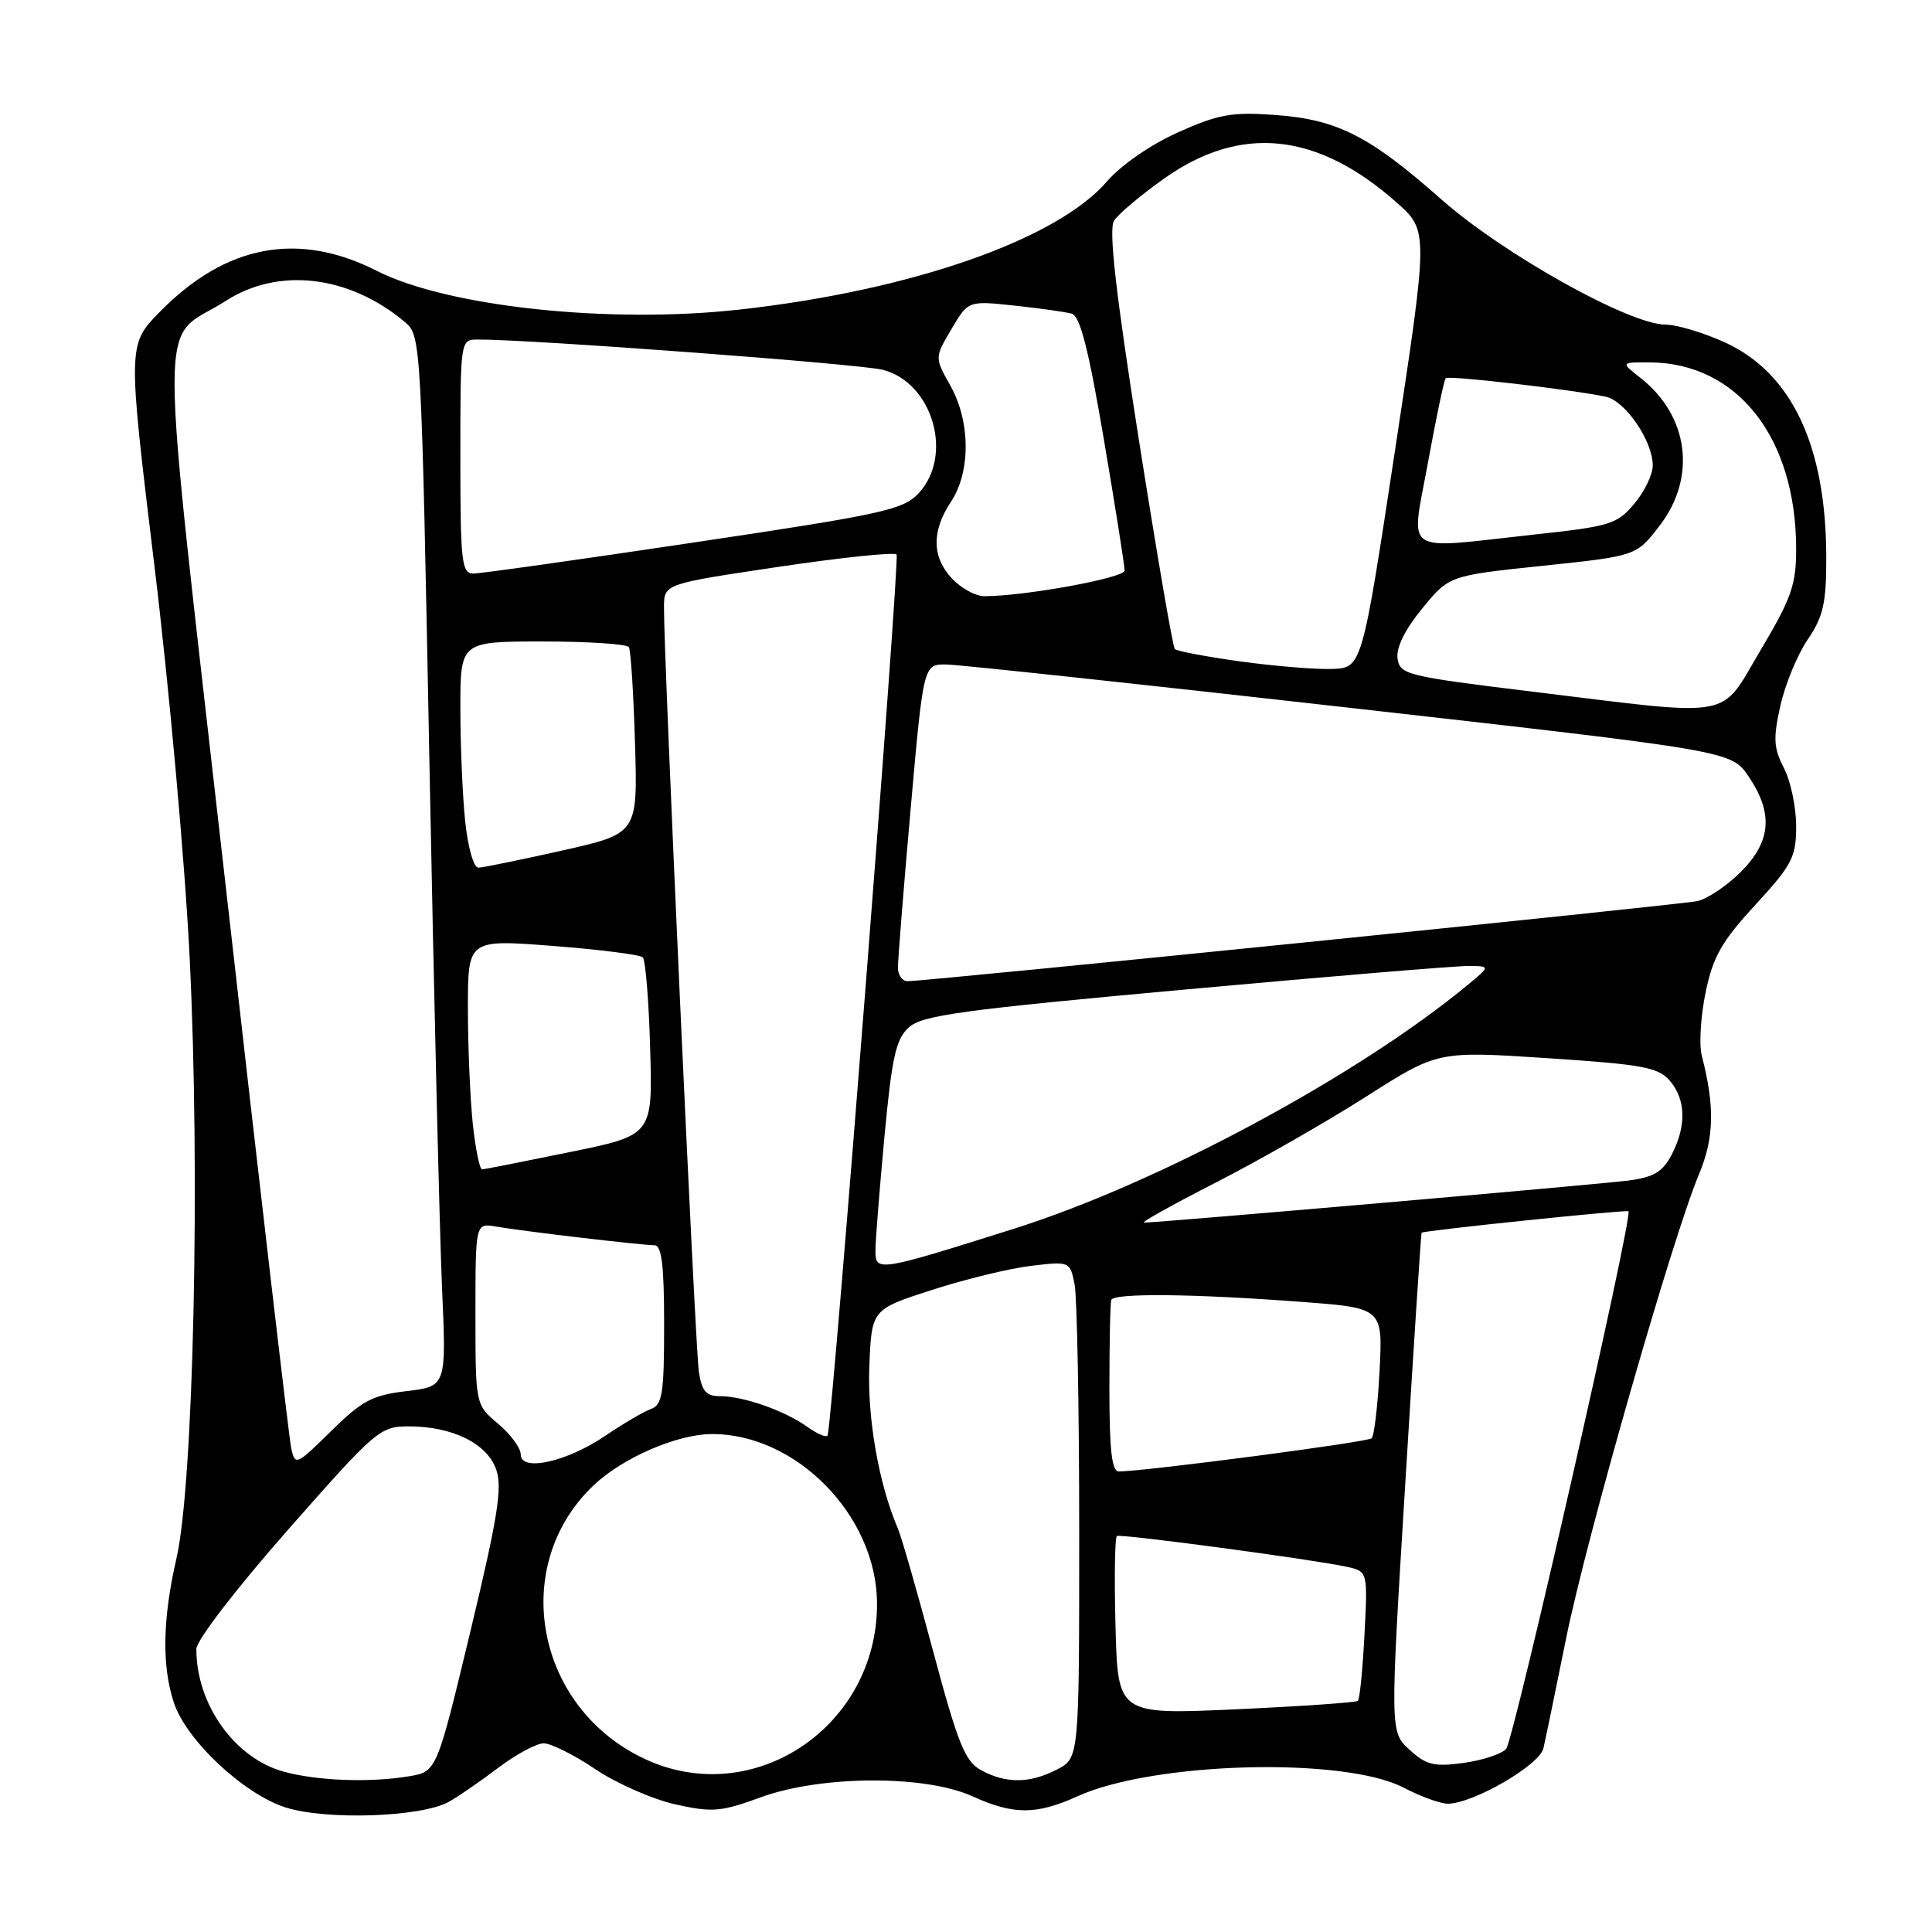 <?xml version="1.0" encoding="UTF-8" standalone="no"?>
<!DOCTYPE svg PUBLIC "-//W3C//DTD SVG 1.1//EN" "http://www.w3.org/Graphics/SVG/1.1/DTD/svg11.dtd" >
<svg xmlns="http://www.w3.org/2000/svg" xmlns:xlink="http://www.w3.org/1999/xlink" version="1.1" viewBox="0 0 256 256">
 <g >
 <path fill="currentColor"
d=" M 59.47 238.75 C 60.71 238.06 63.65 236.04 66.01 234.25 C 68.37 232.46 71.09 231.00 72.05 231.00 C 73.01 231.00 76.09 232.54 78.89 234.43 C 81.69 236.31 86.44 238.40 89.45 239.08 C 94.38 240.18 95.50 240.09 100.81 238.15 C 108.82 235.23 122.57 235.17 128.86 238.02 C 134.29 240.49 137.33 240.49 142.79 238.01 C 152.86 233.44 178.11 232.77 185.98 236.87 C 188.22 238.04 190.86 239.00 191.83 239.00 C 195.18 239.00 203.99 233.90 204.51 231.66 C 204.79 230.47 206.14 223.91 207.52 217.09 C 210.15 204.00 221.62 163.92 225.12 155.61 C 227.14 150.80 227.24 146.62 225.49 139.86 C 225.12 138.42 225.35 134.65 226.00 131.50 C 226.98 126.77 228.12 124.76 232.59 119.90 C 237.48 114.58 238.00 113.58 238.00 109.46 C 238.00 106.95 237.27 103.49 236.38 101.77 C 235.01 99.13 234.94 97.84 235.91 93.51 C 236.54 90.69 238.17 86.74 239.53 84.74 C 241.60 81.69 242.00 79.93 241.99 73.80 C 241.96 59.13 237.46 49.52 228.69 45.43 C 225.83 44.11 222.22 43.02 220.66 43.01 C 215.89 42.99 199.18 33.66 191.00 26.43 C 181.44 17.98 177.17 15.82 168.90 15.23 C 163.22 14.82 161.44 15.14 156.09 17.54 C 152.47 19.16 148.54 21.88 146.69 24.03 C 140.03 31.76 120.74 38.49 98.00 41.02 C 80.75 42.94 59.31 40.65 49.95 35.90 C 39.53 30.60 29.92 32.41 21.19 41.31 C 16.91 45.67 16.91 45.67 20.46 74.97 C 22.42 91.09 24.52 114.45 25.13 126.89 C 26.55 155.60 25.65 196.69 23.38 206.50 C 21.54 214.49 21.43 220.73 23.04 225.62 C 24.68 230.58 32.26 237.70 37.82 239.49 C 43.20 241.21 55.81 240.79 59.47 238.75 Z  M 37.72 234.79 C 31.15 233.05 26.00 225.88 26.02 218.50 C 26.02 217.37 31.29 210.51 38.12 202.75 C 49.80 189.48 50.37 189.00 54.15 189.00 C 59.95 189.00 64.55 191.27 65.75 194.72 C 66.59 197.12 65.95 201.08 62.32 216.21 C 57.86 234.76 57.86 234.76 54.18 235.37 C 49.05 236.22 42.19 235.98 37.72 234.79 Z  M 130.00 234.56 C 127.87 233.39 126.94 231.09 123.66 218.85 C 121.55 210.96 119.44 203.60 118.96 202.50 C 116.45 196.67 114.91 187.90 115.19 181.00 C 115.50 173.50 115.50 173.50 123.50 170.92 C 127.90 169.50 133.81 168.06 136.64 167.73 C 141.74 167.12 141.78 167.14 142.39 170.19 C 142.72 171.87 143.00 186.68 143.00 203.10 C 143.00 232.95 143.00 232.95 140.05 234.47 C 136.45 236.33 133.31 236.36 130.00 234.56 Z  M 85.50 233.10 C 70.95 226.35 67.40 207.48 78.66 196.81 C 82.50 193.17 89.68 190.05 94.28 190.02 C 105.48 189.96 116.12 200.80 116.21 212.37 C 116.34 228.71 99.92 239.79 85.50 233.10 Z  M 186.78 231.86 C 184.18 229.50 184.18 229.50 186.21 196.50 C 187.32 178.35 188.29 163.43 188.37 163.34 C 188.61 163.06 215.50 160.26 215.78 160.50 C 216.42 161.02 200.59 230.61 199.57 231.74 C 198.96 232.42 196.41 233.26 193.91 233.60 C 190.03 234.13 188.99 233.88 186.78 231.86 Z  M 147.81 215.50 C 147.64 209.07 147.72 203.68 148.00 203.53 C 148.55 203.22 173.74 206.60 178.37 207.59 C 181.24 208.21 181.24 208.21 180.80 216.59 C 180.56 221.20 180.17 225.15 179.93 225.37 C 179.69 225.59 172.44 226.09 163.81 226.49 C 148.12 227.20 148.12 227.20 147.81 215.50 Z  M 147.00 184.00 C 147.00 177.95 147.11 172.66 147.25 172.25 C 147.56 171.32 158.08 171.42 172.37 172.50 C 183.23 173.31 183.23 173.31 182.80 181.64 C 182.56 186.23 182.09 190.25 181.75 190.58 C 181.24 191.09 152.11 194.91 148.25 194.98 C 147.32 194.99 147.00 192.14 147.00 184.00 Z  M 38.59 191.91 C 38.30 190.58 34.43 157.38 29.99 118.13 C 20.85 37.42 20.85 45.67 29.95 39.85 C 36.95 35.36 46.28 36.48 53.66 42.68 C 55.79 44.48 55.82 45.01 56.90 101.00 C 57.50 132.07 58.25 163.40 58.57 170.60 C 59.15 183.70 59.15 183.70 53.88 184.33 C 49.34 184.86 47.96 185.60 43.87 189.63 C 39.26 194.17 39.10 194.24 38.59 191.91 Z  M 69.00 192.72 C 69.00 191.87 67.65 190.04 66.00 188.65 C 63.00 186.13 63.00 186.13 63.00 174.09 C 63.00 162.05 63.00 162.05 65.75 162.53 C 69.25 163.14 85.03 165.00 86.72 165.00 C 87.68 165.00 88.00 167.66 88.00 175.53 C 88.00 184.65 87.77 186.15 86.25 186.70 C 85.29 187.05 82.57 188.64 80.22 190.24 C 75.08 193.72 69.00 195.07 69.00 192.72 Z  M 107.00 189.08 C 103.96 186.91 98.52 185.00 95.40 185.00 C 93.56 185.00 92.99 184.33 92.60 181.75 C 92.12 178.64 87.93 86.77 87.98 80.43 C 88.00 77.37 88.00 77.37 103.10 75.12 C 111.40 73.88 118.47 73.14 118.80 73.47 C 119.27 73.93 110.40 187.26 109.67 190.18 C 109.58 190.55 108.38 190.06 107.00 189.08 Z  M 116.00 165.77 C 115.99 164.52 116.53 157.76 117.18 150.75 C 118.18 140.05 118.70 137.70 120.43 136.13 C 122.20 134.53 127.46 133.81 157.00 131.12 C 175.97 129.39 192.85 127.99 194.50 128.00 C 197.50 128.01 197.50 128.01 194.50 130.49 C 179.96 142.53 153.52 156.75 134.46 162.78 C 116.41 168.48 116.00 168.55 116.00 165.77 Z  M 161.11 156.69 C 166.82 153.77 175.78 148.65 181.00 145.32 C 190.50 139.26 190.50 139.26 205.00 140.21 C 217.64 141.04 219.72 141.42 221.25 143.19 C 223.39 145.68 223.49 149.16 221.51 152.99 C 220.31 155.29 219.15 155.99 215.76 156.43 C 211.86 156.94 153.58 162.00 151.59 162.00 C 151.11 162.00 155.40 159.61 161.11 156.69 Z  M 62.64 148.85 C 62.29 145.47 62.00 138.60 62.00 133.59 C 62.00 124.47 62.00 124.47 73.25 125.34 C 79.44 125.82 84.80 126.50 85.17 126.85 C 85.53 127.21 85.98 132.66 86.15 138.96 C 86.48 150.42 86.48 150.42 75.49 152.66 C 69.44 153.90 64.23 154.93 63.89 154.95 C 63.56 154.98 63.00 152.23 62.64 148.85 Z  M 118.98 128.25 C 118.97 127.29 119.72 117.84 120.66 107.25 C 122.36 88.00 122.36 88.00 125.43 88.05 C 127.12 88.08 151.21 90.66 178.96 93.80 C 229.42 99.50 229.42 99.50 231.71 102.90 C 235.00 107.78 234.69 111.51 230.66 115.54 C 228.82 117.38 226.23 119.11 224.91 119.40 C 222.51 119.91 122.63 130.04 120.25 130.01 C 119.56 130.01 118.99 129.21 118.98 128.25 Z  M 61.64 108.85 C 61.29 105.47 61.00 98.72 61.00 93.85 C 61.00 85.00 61.00 85.00 71.94 85.00 C 77.96 85.00 83.09 85.34 83.33 85.75 C 83.58 86.16 83.95 91.89 84.14 98.48 C 84.50 110.45 84.50 110.45 74.50 112.70 C 69.00 113.93 64.00 114.96 63.39 114.97 C 62.77 114.99 62.01 112.32 61.64 108.85 Z  M 203.00 91.64 C 186.37 89.61 185.48 89.39 185.18 87.25 C 184.98 85.82 186.17 83.41 188.44 80.64 C 192.02 76.27 192.02 76.27 204.42 74.97 C 216.83 73.67 216.83 73.67 219.91 69.65 C 224.83 63.26 223.78 55.11 217.39 50.09 C 214.73 48.00 214.73 48.00 218.62 48.02 C 230.23 48.09 238.00 58.01 238.00 72.77 C 238.00 77.48 237.36 79.30 233.31 86.11 C 227.77 95.43 230.29 94.97 203.00 91.64 Z  M 164.32 87.64 C 159.82 87.01 155.93 86.28 155.67 86.00 C 155.40 85.72 153.26 73.21 150.89 58.18 C 147.82 38.65 146.89 30.40 147.61 29.25 C 148.17 28.36 151.18 25.84 154.29 23.63 C 164.44 16.46 174.56 17.52 185.07 26.84 C 189.27 30.57 189.27 30.57 184.87 59.53 C 180.47 88.50 180.47 88.50 176.48 88.64 C 174.29 88.71 168.82 88.26 164.32 87.64 Z  M 126.17 76.69 C 123.47 73.81 123.42 70.40 126.00 66.50 C 128.64 62.52 128.60 55.84 125.92 51.08 C 123.84 47.38 123.84 47.38 126.07 43.61 C 128.29 39.84 128.29 39.84 134.40 40.49 C 137.75 40.85 141.18 41.33 142.01 41.56 C 143.12 41.87 144.24 46.28 146.27 58.24 C 147.79 67.18 149.02 74.99 149.02 75.60 C 149.00 76.58 135.77 79.00 130.42 79.00 C 129.28 79.00 127.37 77.96 126.17 76.69 Z  M 61.00 60.50 C 61.00 45.10 61.01 45.00 63.25 44.99 C 70.29 44.96 114.06 48.23 117.02 49.01 C 123.59 50.75 126.37 60.32 121.75 65.33 C 119.69 67.55 117.15 68.12 91.96 71.88 C 76.81 74.15 63.65 76.00 62.71 76.00 C 61.17 76.00 61.00 74.46 61.00 60.50 Z  M 189.22 61.25 C 190.30 55.34 191.35 50.32 191.57 50.11 C 191.95 49.72 208.33 51.62 212.78 52.57 C 215.37 53.12 218.99 58.42 219.00 61.67 C 219.00 62.87 217.90 65.16 216.55 66.75 C 214.28 69.46 213.34 69.75 203.30 70.83 C 185.46 72.77 186.95 73.78 189.22 61.25 Z "/>
</g>
</svg>